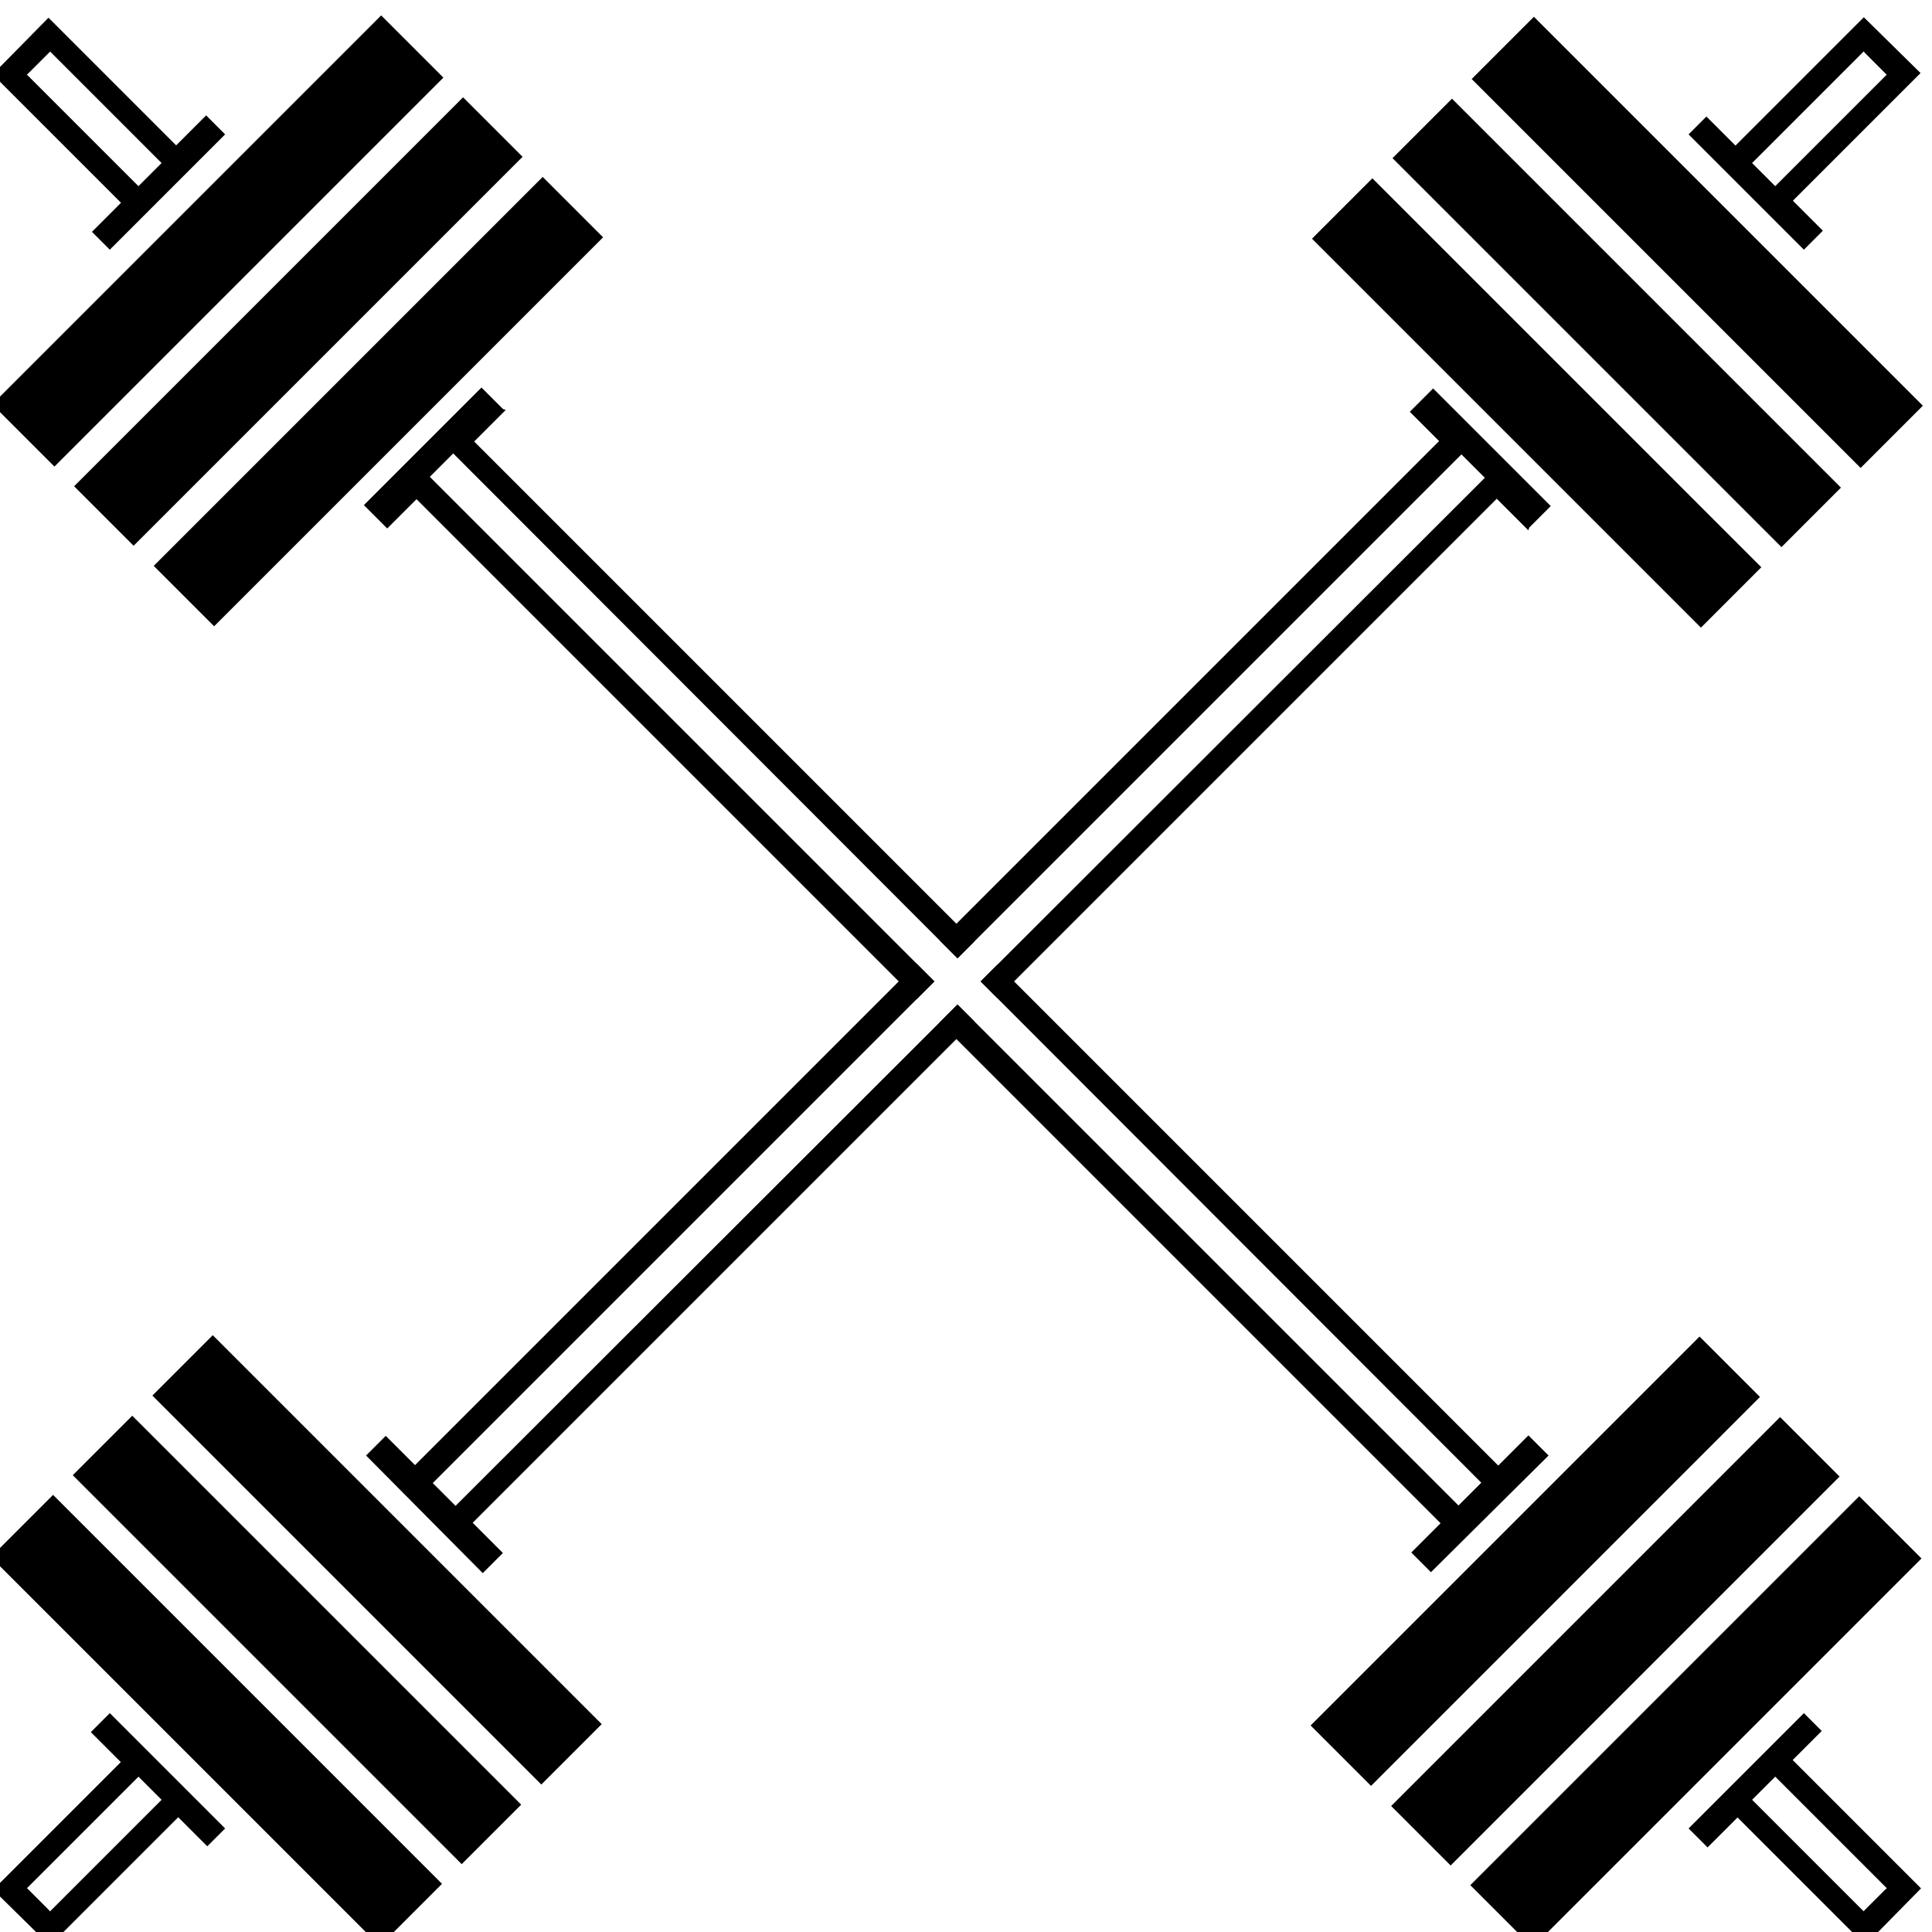 <?xml version="1.0" encoding="UTF-8" standalone="no"?>
<!-- Created with Inkscape (http://www.inkscape.org/) -->

<svg
   version="1.1"
   id="svg1"
   width="305.726"
   height="305.726"
   viewBox="0 0 305.726 305.726"
   sodipodi:docname="halterofilia.svg"
   inkscape:version="1.3.2 (091e20e, 2023-11-25, custom)"
   xmlns:inkscape="http://www.inkscape.org/namespaces/inkscape"
   xmlns:sodipodi="http://sodipodi.sourceforge.net/DTD/sodipodi-0.dtd"
   xmlns="http://www.w3.org/2000/svg"
   xmlns:svg="http://www.w3.org/2000/svg">
  <sodipodi:namedview
     id="namedview1"
     pagecolor="#ffffff"
     bordercolor="#000000"
     borderopacity="0.25"
     inkscape:showpageshadow="2"
     inkscape:pageopacity="0.0"
     inkscape:pagecheckerboard="0"
     inkscape:deskcolor="#d1d1d1"
     inkscape:zoom="2"
     inkscape:cx="5"
     inkscape:cy="191.25"
     inkscape:window-width="1920"
     inkscape:window-height="974"
     inkscape:window-x="-11"
     inkscape:window-y="-11"
     inkscape:window-maximized="1"
     inkscape:current-layer="svg1" />
  <defs
     id="defs1" />
  <g
     id="g1"
     style="display:inline"
     transform="rotate(180,265.758,184.615)">
    <path
       id="path2"
       style="display:inline;opacity:1;fill:#000000"
       d="m 236.361,61.428 -8.835,8.978 20.311,20.311 -4.598,4.598 2.823,2.823 18.247,-18.247 -3.004,-3.004 -4.743,4.743 z m -3.429,8.995 0.231,-0.178 3.457,-3.457 17.638,17.638 -3.661,3.661 z" />
    <path
       id="path4"
       style="display:inline;opacity:1;fill:#000000"
       d="m 227.455,122.614 9.847,9.847 61.547,-61.547 -9.847,-9.847 z m 12.961,12.961 9.413,9.413 61.547,-61.547 -9.413,-9.413 z m 12.598,12.598 9.558,9.558 61.547,-61.547 -9.558,-9.558 z" />
    <path
       id="path2-8"
       style="display:inline;fill:#000000"
       d="m 495.893,347.965 3.005,3.005 4.743,-4.743 20.202,20.202 8.835,-8.978 -20.311,-20.311 4.598,-4.598 -2.824,-2.824 z m 10.053,-4.534 3.661,-3.661 17.665,17.665 -0.231,0.178 -3.457,3.457 z" />
    <path
       id="path4-5"
       style="display:inline;fill:#000000"
       d="m 436.084,331.674 9.557,9.557 61.547,-61.547 -9.557,-9.557 z m 12.743,12.743 9.413,9.413 61.547,-61.547 -9.413,-9.413 z m 12.528,12.528 9.847,9.847 61.547,-61.547 -9.847,-9.847 z" />
    <path
       id="path7"
       style="display:inline;opacity:1;fill:#000000"
       d="m 451.486,304.36 0.435,0.145 3.403,3.403 18.61,-18.61 -3.693,-3.693 -4.635,4.635 -79.13,-79.13 -2.82,2.82 79.845,79.845 -3.705,3.705 -79.798,-79.892 -2.645,2.645 79.13,79.13 z m -161.832,-162.269 4.778,-4.778 79.258,79.258 2.648,-2.648 -79.226,-79.32 3.609,-3.609 79.273,79.273 2.82,-2.82 -79.258,-79.258 4.635,-4.635 -3.113,-3.113 -18.61,18.463 z" />
  </g>
  <g
     id="g24"
     style="display:inline"
     transform="rotate(-90,236.445,298.959)">
    <path
       id="path20"
       style="display:inline;opacity:1;fill:#000000"
       d="m 236.361,61.428 -8.835,8.978 20.311,20.311 -4.598,4.598 2.823,2.823 18.247,-18.247 -3.004,-3.004 -4.743,4.743 z m -3.429,8.995 0.231,-0.178 3.457,-3.457 17.638,17.638 -3.661,3.661 z" />
    <path
       id="path21"
       style="display:inline;opacity:1;fill:#000000"
       d="m 227.455,122.614 9.847,9.847 61.547,-61.547 -9.847,-9.847 z m 12.961,12.961 9.413,9.413 61.547,-61.547 -9.413,-9.413 z m 12.598,12.598 9.558,9.558 61.547,-61.547 -9.558,-9.558 z" />
    <path
       id="path22"
       style="display:inline;fill:#000000"
       d="m 495.893,347.965 3.005,3.005 4.743,-4.743 20.202,20.202 8.835,-8.978 -20.311,-20.311 4.598,-4.598 -2.824,-2.824 z m 10.053,-4.534 3.661,-3.661 17.665,17.665 -0.231,0.178 -3.457,3.457 z" />
    <path
       id="path23"
       style="display:inline;fill:#000000"
       d="m 436.084,331.674 9.557,9.557 61.547,-61.547 -9.557,-9.557 z m 12.743,12.743 9.413,9.413 61.547,-61.547 -9.413,-9.413 z m 12.528,12.528 9.847,9.847 61.547,-61.547 -9.847,-9.847 z" />
    <path
       id="path24"
       style="display:inline;opacity:1;fill:#000000"
       d="m 473.934,289.298 -3.693,-3.693 -4.635,4.635 -79.025,-79.025 -2.82,2.82 79.74,79.74 -3.705,3.705 -79.693,-79.787 -2.645,2.645 79.025,79.025 -4.997,4.997 0.435,0.145 3.403,3.403 z m -91.015,-81.745 -79.363,-79.363 4.635,-4.635 -3.113,-3.113 -18.61,18.463 3.186,3.186 4.779,-4.779 79.363,79.363 2.647,-2.648 -79.331,-79.425 3.609,-3.609 79.378,79.378 z" />
  </g>
</svg>
